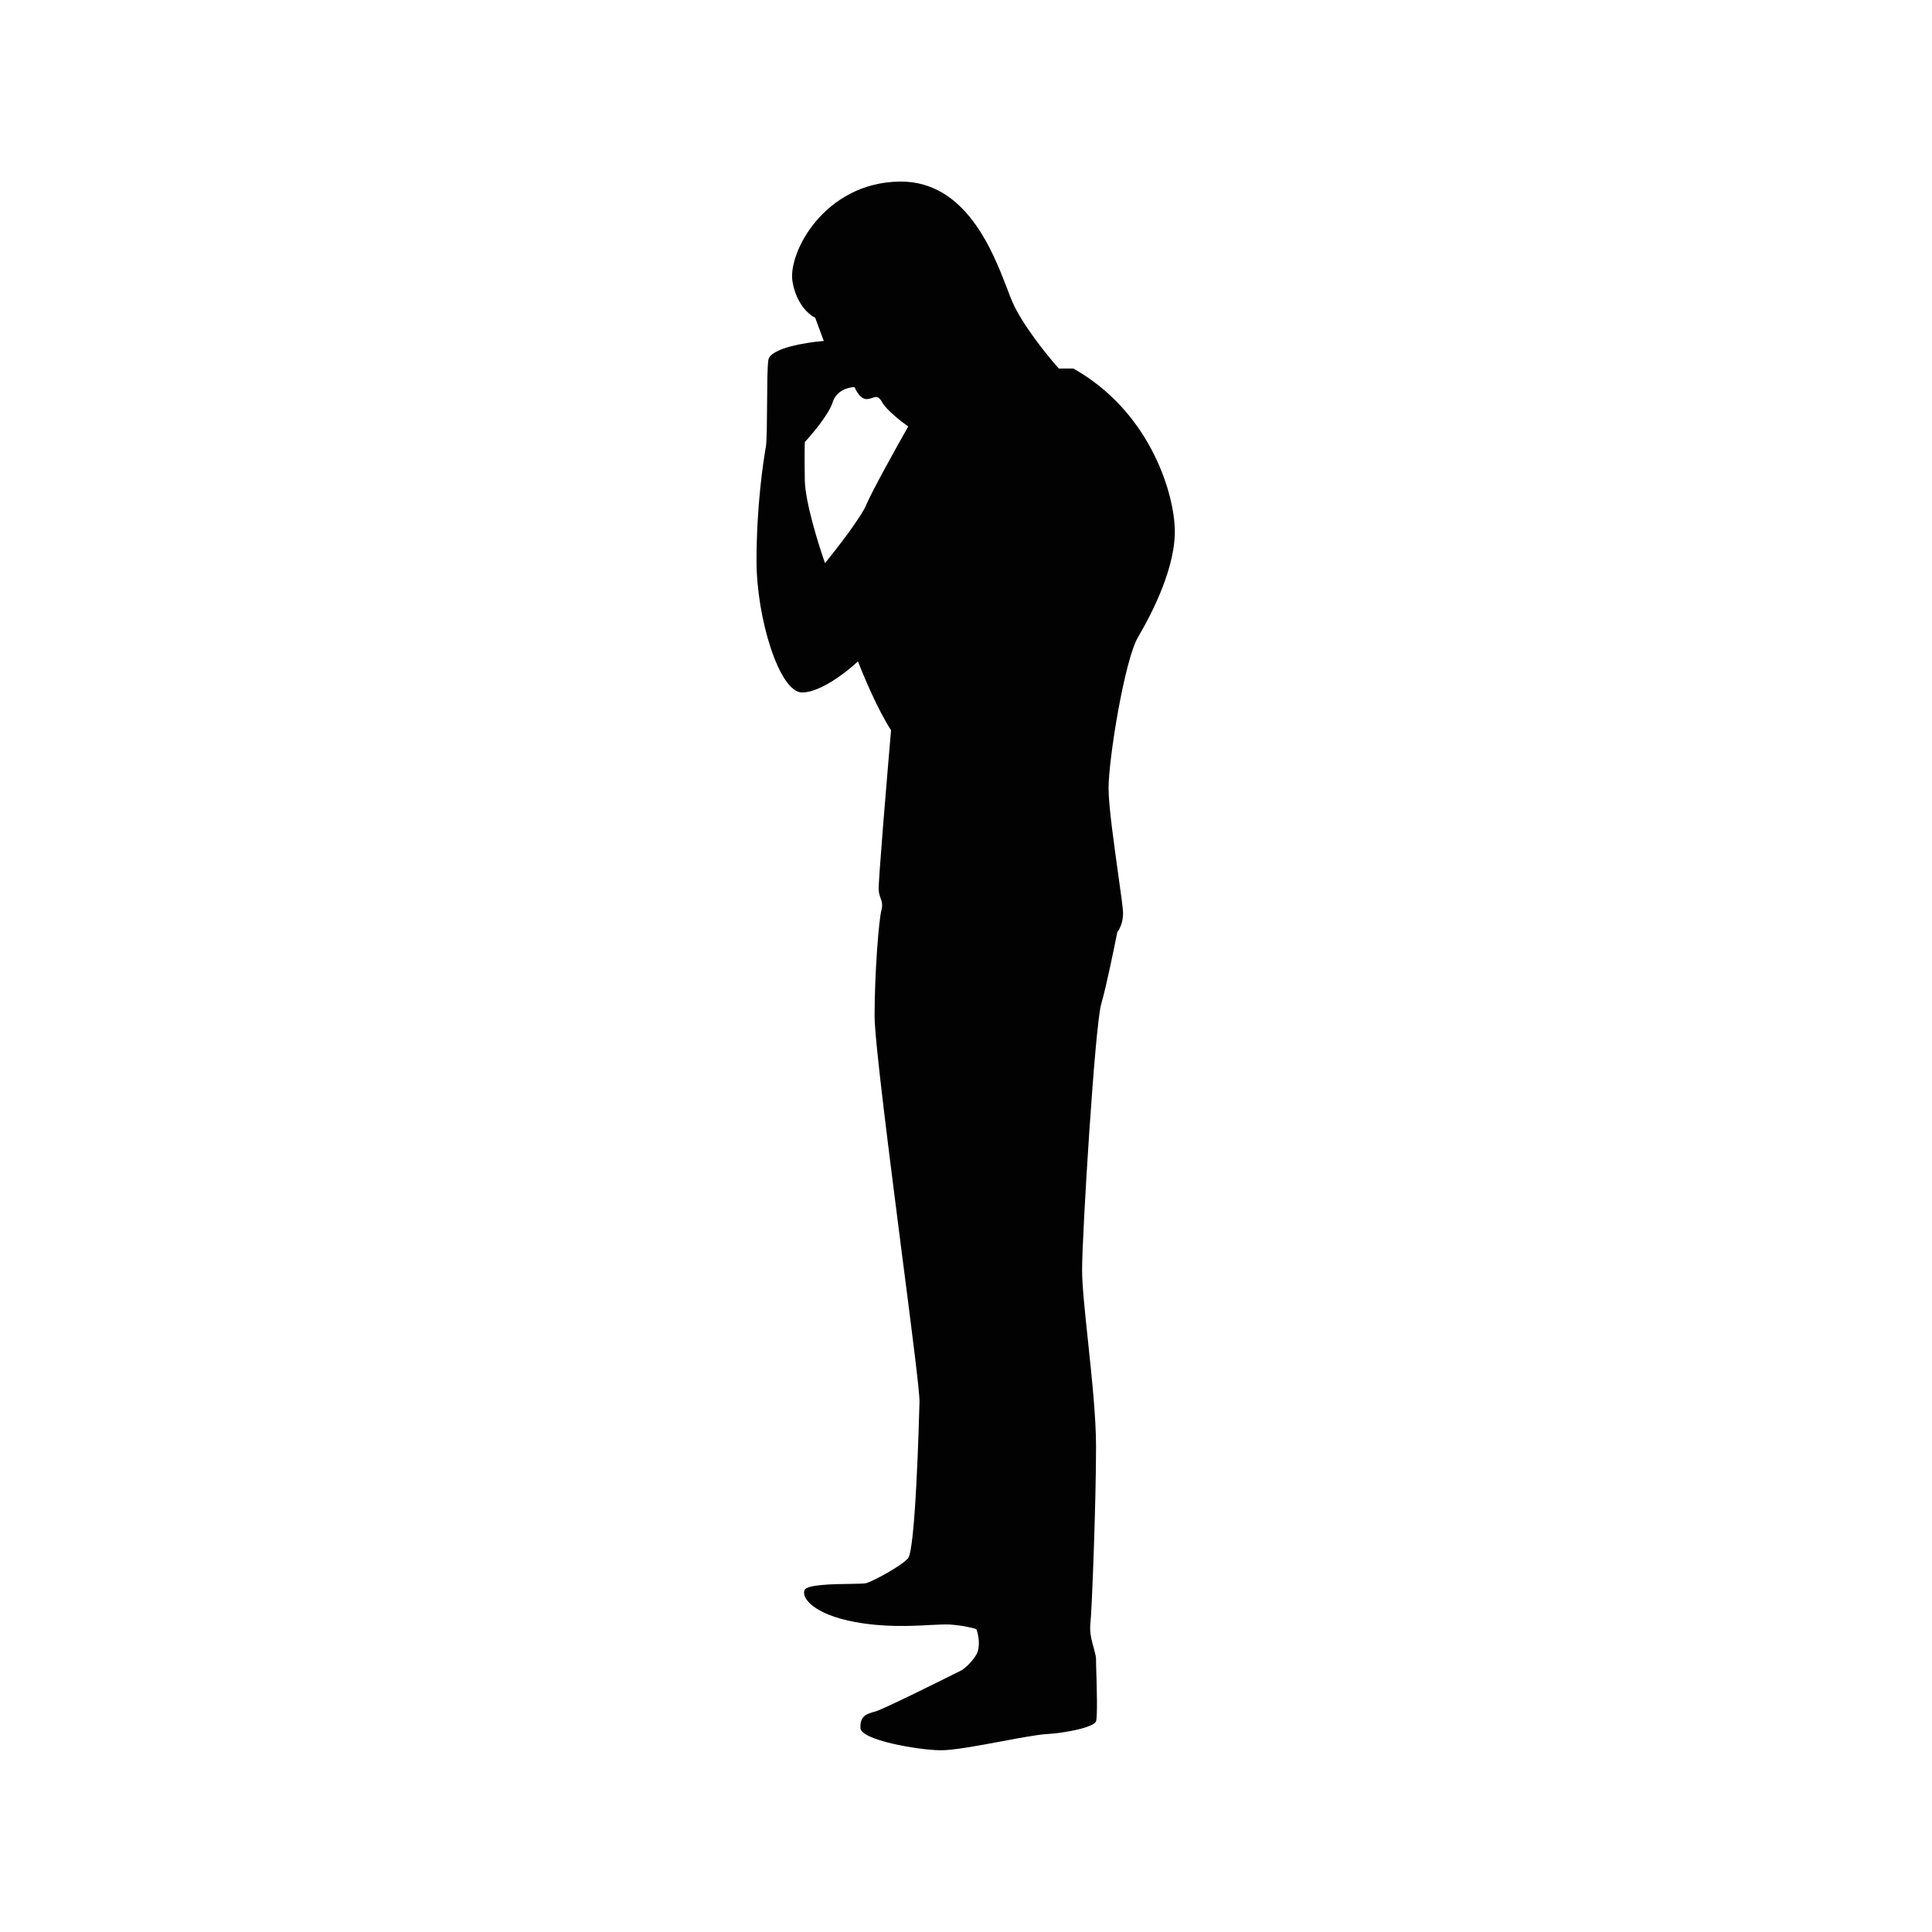 <?xml version="1.0" encoding="utf-8"?>
<!-- Generator: Adobe Illustrator 26.3.1, SVG Export Plug-In . SVG Version: 6.00 Build 0)  -->
<svg version="1.1" id="Слой_1" xmlns="http://www.w3.org/2000/svg" xmlns:xlink="http://www.w3.org/1999/xlink" x="0px" y="0px"
	 viewBox="0 0 1080 1080" style="enable-background:new 0 0 1080 1080;" xml:space="preserve">
<style type="text/css">
	.st0{fill-rule:evenodd;clip-rule:evenodd;fill:#020203;}
</style>
<path class="st0" d="M460.5,190.6c-9.9,0.8-30,4-31,10.7c-0.6,4.2-0.6,14.5-0.7,24.7c-0.1,10.2-0.1,20.3-0.7,23.9
	c0,0.2,0,0.3-0.1,0.5c-1.3,7.8-5.1,32-5.1,63.2c0,31.8,12.7,73.5,25.5,73.5c10.2,0,25.1-11.6,31.2-17.4c3.1,8.1,11.1,27.1,18.5,38.5
	c-2.4,28-7.2,85-6.9,89.1c0.1,2.1,0.6,3.6,1.1,4.9c0.7,1.9,1.2,3.6,0.4,6.7c-1.4,5.2-3.8,34.7-3.8,59c0,13.8,8.2,77.6,15.2,132.4
	c5.4,41.8,10.1,78.3,9.9,83.4c-0.3,11.9-2.3,82.7-6.4,87.4c-4.1,4.6-20,13-23.4,13.9c-1.1,0.3-4.5,0.3-8.7,0.4
	c-9.8,0.1-24.3,0.4-25.7,3.4c-2,4.3,4.9,13.6,28.1,17.9c16.1,3,31.2,2.3,41.8,1.7c4.6-0.2,8.4-0.4,11.1-0.3c7.2,0.5,13,1.9,15,2.6
	c1.1,2.9,2.5,9.8,0,14.2s-6.5,7.6-8.1,8.7c-14.4,7.2-44.2,22-48.3,23.1c-5.2,1.4-8.7,2.6-8.4,9.3c0.3,6.7,31.8,12.2,44.3,12.4
	c7.1,0.2,21.8-2.6,35.2-5.1c10.1-1.9,19.4-3.6,24.1-3.9c11-0.6,26.9-3.8,28.1-7.2c0.9-2.7,0.4-19.7,0.1-29.1
	c-0.1-2.7-0.1-4.8-0.1-5.7c0-1.4-0.6-3.4-1.2-5.8c-1.1-4-2.5-8.9-2-13.6c0.9-7.5,3.2-68.9,3.2-99.2c0-16.8-2.4-39.1-4.5-59.1
	c-1.7-16.2-3.3-30.9-3.3-39.8c0-20,7.2-136.9,10.7-148.7c2.8-9.5,7.1-30.8,9-40.2c1.1-1.3,3.2-5.1,3.2-10.4c0-2.6-1.2-11.2-2.7-21.8
	c-2.3-16.7-5.4-38.1-5.4-48.2c0-16.5,9-71.8,16.5-84.5c7.5-12.7,21.4-39.3,20.5-61c-0.9-21.7-15-65.7-56.7-89.1h-8.1
	c-6.4-7.1-20.5-24.6-26-37.3c-0.9-2-1.8-4.5-2.9-7.4c-7.9-20.5-23.1-60.3-60.1-59.8c-42.2,0.6-62.5,39.9-59.9,55.8
	c2.1,12.7,9.4,18.8,12.7,20.3L460.5,190.6z M507.7,238.4c-6.6,11.6-20.4,36.5-23.4,43.7c-3,7.2-16.7,24.8-23.1,32.7
	c-3.7-10.4-11.1-34.3-11.3-46.3c-0.2-12-0.1-19.3,0-21.4c4.3-4.6,13.5-15.6,15.6-22.3c2.1-6.7,9-8.4,12.2-8.4
	c0.9,2.2,3.4,6.7,6.7,6.7c1.3,0,2.3-0.4,3.3-0.7c2-0.7,3.4-1.1,5.4,2.4C495.2,228.9,503.7,235.6,507.7,238.4z"/>
</svg>

